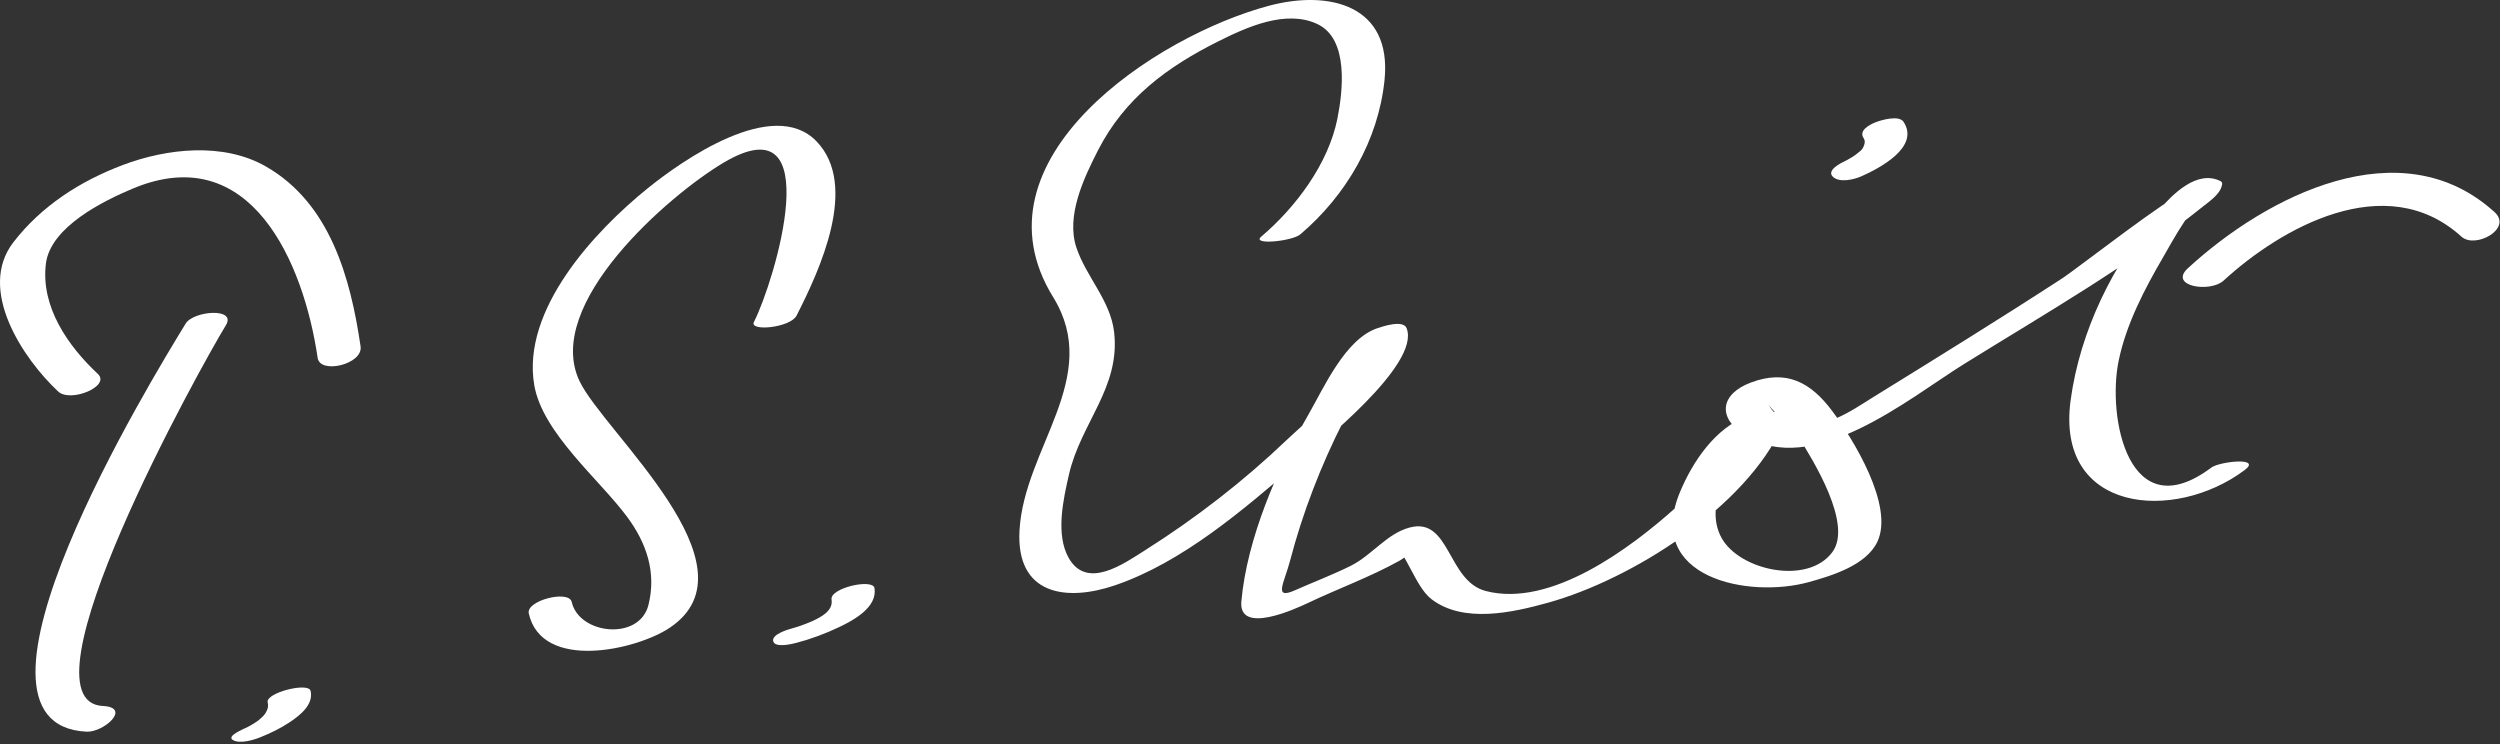 <?xml version="1.0" encoding="UTF-8"?>
<svg version="1.1" xmlns="http://www.w3.org/2000/svg" width="225" height="67" >
<rect width="100%" height="100%" fill="#333333" stroke="none"/>
<path style="fill:#FFF;" d="M16.712,29.118c-3.037,4.972-22.1,36.079-8.926,36.733c1.547,0.077,4.089-2.184,1.47-2.313 c-7.948-0.395,8.769-30.494,11.074-34.267C21.316,27.655,17.413,27.972,16.712,29.118L16.712,29.118z"/>
<path style="fill:#FFF;" d="M8.805,33.651c-2.713-2.539-5.145-6.053-4.675-9.916c0.403-3.307,5.183-5.663,7.852-6.775 c10.603-4.419,15.354,6.717,16.607,15.251c0.22,1.5,4.099,0.57,3.863-1.035c-0.906-6.174-2.739-12.864-8.502-16.182 c-3.839-2.21-8.921-1.641-12.89-0.146c-3.842,1.447-7.341,3.693-9.859,6.96c-3.286,4.264,0.872,10.468,4.035,13.429 C6.338,36.268,9.989,34.759,8.805,33.651L8.805,33.651z"/>
<path style="fill:#FFF;" d="M23.431,66.354c0.914-0.369,1.804-0.795,2.626-1.343c0.901-0.601,2.191-1.584,1.896-2.834 c-0.191-0.807-4.067,0.173-3.863,1.035c0.089,0.379,0,0.653-0.201,0.979c-0.09,0.146-0.202,0.254-0.325,0.373 c-0.197,0.191-0.365,0.315-0.454,0.376c-0.176,0.122-0.361,0.232-0.546,0.341c-0.103,0.061-0.208,0.117-0.313,0.174 c0.382-0.206,0.071-0.041-0.008-0.001c-0.213,0.105-1.067,0.458-0.132,0.081c-0.145,0.058-1.747,0.696-1.162,1.06 C21.568,66.98,22.833,66.596,23.431,66.354L23.431,66.354z"/>
<path style="fill:#FFF;" d="M71.69,28.405c2.084-4.087,5.626-11.716,1.796-15.686c-3.924-4.065-12.177,1.795-15.169,4.208 c-4.805,3.875-11.398,10.96-10.233,17.737c0.739,4.302,5.854,8.479,8.352,11.846c1.761,2.374,2.657,5.021,1.922,7.945 c-0.813,3.237-6.241,2.666-6.905-0.28c-0.25-1.109-4.126-0.132-3.863,1.035c1.175,5.218,9.664,3.31,12.685,1.289 c8.236-5.51-5.938-17.601-8.12-22.203c-3.283-6.927,8.048-16.727,12.945-19.642c9.535-5.677,4.615,10.674,2.752,14.327 C67.407,29.856,71.13,29.503,71.69,28.405L71.69,28.405z"/>
<path style="fill:#FFF;" d="M71.697,57.851c1.323-0.349,2.621-0.837,3.855-1.426c1.281-0.611,3.431-1.776,3.151-3.498 c-0.143-0.879-4.034-0.016-3.863,1.035c0.167,1.031-0.986,1.587-1.725,1.939c-0.254,0.121-0.918,0.372-1.421,0.54 c0.561-0.187-0.179,0.052-0.348,0.097c-0.36,0.095-1.925,0.542-1.756,1.174C69.759,58.345,71.336,57.946,71.697,57.851 L71.697,57.851z"/>
<path style="fill:#FFF;" d="M117.031,21.091c4.137-3.516,7.024-8.481,7.577-13.887c0.692-6.768-5.001-8.11-10.344-6.701 c-10.243,2.701-27.128,13.852-19.479,26.241c4.451,7.209-2.602,13.549-3.028,20.977c-0.335,5.824,4.187,6.465,8.615,4.95 c6.092-2.086,11.549-6.815,16.354-10.934c1.83-1.569,11.167-8.916,9.868-12.2c-0.308-0.779-2.131-0.164-2.621-0.001 c-2.912,0.968-4.848,5.408-6.232,7.809c-2.799,4.853-5.516,11.164-6.019,16.786c-0.272,3.042,4.929,0.642,5.961,0.151 c2.762-1.313,5.623-2.343,8.303-3.834c0.491-0.273,3.609-2.677,2.191-1.961c-0.982,0.118-1.964,0.236-2.946,0.354 c1.296,0.705,2.125,3.947,3.591,5.076c2.885,2.224,7.347,1.201,10.486,0.331c7.54-2.09,17.829-8.566,21.147-15.979 c0.83-1.854-2.453-1.102-3.184-0.829c-2.907,1.089-4.92,4.096-6.063,6.827c-3.244,7.746,6.169,9.631,11.609,8.116 c2.042-0.569,5.137-1.5,6.144-3.62c1.54-3.241-2.184-9.265-4.077-11.793c-1.951-2.606-4.137-3.728-7.303-2.542 c-2.688,1.007-3.072,3.095-0.625,4.699c6.133,4.018,14.887-3.307,19.778-6.346c7.258-4.51,14.872-8.854,21.553-14.209 c0.59-0.473,1.528-1.095,1.685-1.897c0.06-0.145,0.027-0.266-0.098-0.362c-2.134-1.092-4.365,1.199-5.586,2.617 c-4.106,4.769-7.083,10.853-7.929,17.085c-1.379,10.154,9.323,11.034,15.656,6.297c1.615-1.208-2.258-0.778-2.99-0.23 c-7.45,5.573-9.401-4.521-8.343-9.621c0.686-3.301,2.311-6.411,3.992-9.296c0.894-1.531,2.68-4.978,4.43-5.89 c-0.982,0.118-1.965,0.236-2.947,0.354c-0.478-0.245-9.442,6.699-10.485,7.377c-5.628,3.661-11.342,7.188-17.051,10.719 c-2.202,1.361-4.423,3.04-7.39,2.309c-0.936-0.275-1.637-0.831-2.104-1.666c0.337,0.578,2.301,2.264,2.717,2.924 c1.378,2.191,4.917,7.905,3.069,10.4c-2.22,2.999-8.353,1.651-9.969-1.276c-1.741-3.152,1.104-7.348,3.224-9.459 c-1.037-0.509-1.641-0.324-1.81,0.558c-0.364,0.669-0.794,1.294-1.29,1.875c-1.215,1.567-2.714,2.919-4.184,4.239 c-4.139,3.716-11.311,9.086-17.163,7.563c-3.479-0.906-3.192-6.694-6.861-5.711c-2.058,0.551-3.389,2.5-5.306,3.451 c-1.627,0.807-3.332,1.452-4.99,2.188c-1.998,0.888-0.981-0.646-0.453-2.665c1.122-4.292,2.783-8.595,4.796-12.543 c0.785-1.541,1.704-3.011,2.636-4.466c0.493-0.765,1.021-1.507,1.58-2.225c0.453-0.598,1.469-1.058,0.227-0.645 c-0.873,0-1.747-0.001-2.621-0.001c0.911,2.304-5.547,7.705-6.896,8.996c-3.896,3.728-8.21,7.065-12.765,9.946 c-1.956,1.238-5.244,3.586-6.88,0.705c-1.214-2.138-0.48-5.321,0.023-7.526c1.063-4.64,4.649-7.818,4.059-12.824 c-0.336-2.842-2.515-4.96-3.391-7.584c-0.953-2.858,0.664-6.257,1.938-8.75c2.406-4.706,6.234-7.516,10.824-9.812 c2.564-1.282,6.091-2.892,8.923-1.561c2.881,1.354,2.276,6.137,1.806,8.501c-0.812,4.073-3.74,7.983-6.86,10.635 C112.594,22.077,116.287,21.724,117.031,21.091L117.031,21.091z"/>
<path style="fill:#FFF;" d="M167.504,15.876c1.688-0.746,5.293-2.644,3.819-4.907c-0.417-0.639-2.038-0.157-2.536,0.043 c-0.528,0.212-1.513,0.726-1.069,1.407c0.195,0.3,0.1,0.568-0.036,0.859c-0.106,0.229-0.324,0.376-0.648,0.628 c-0.072,0.055-0.146,0.108-0.219,0.16c0.323-0.232-0.026,0.015-0.083,0.05c-0.165,0.103-0.334,0.198-0.504,0.291 c-0.13,0.071-0.261,0.137-0.394,0.202c0.608-0.3,0.346-0.161,0.203-0.099c-0.36,0.159-1.691,0.827-1.069,1.407 C165.562,16.473,166.87,16.157,167.504,15.876L167.504,15.876z"/>
<path style="fill:#FFF;" d="M200.133,25.247c5.071-4.667,14.576-10.143,21.396-3.95c1.243,1.129,4.629-0.712,2.984-2.205 c-8.418-7.646-20.508-1.481-27.604,5.05C195.145,25.766,198.906,26.376,200.133,25.247L200.133,25.247z"/>
</svg>